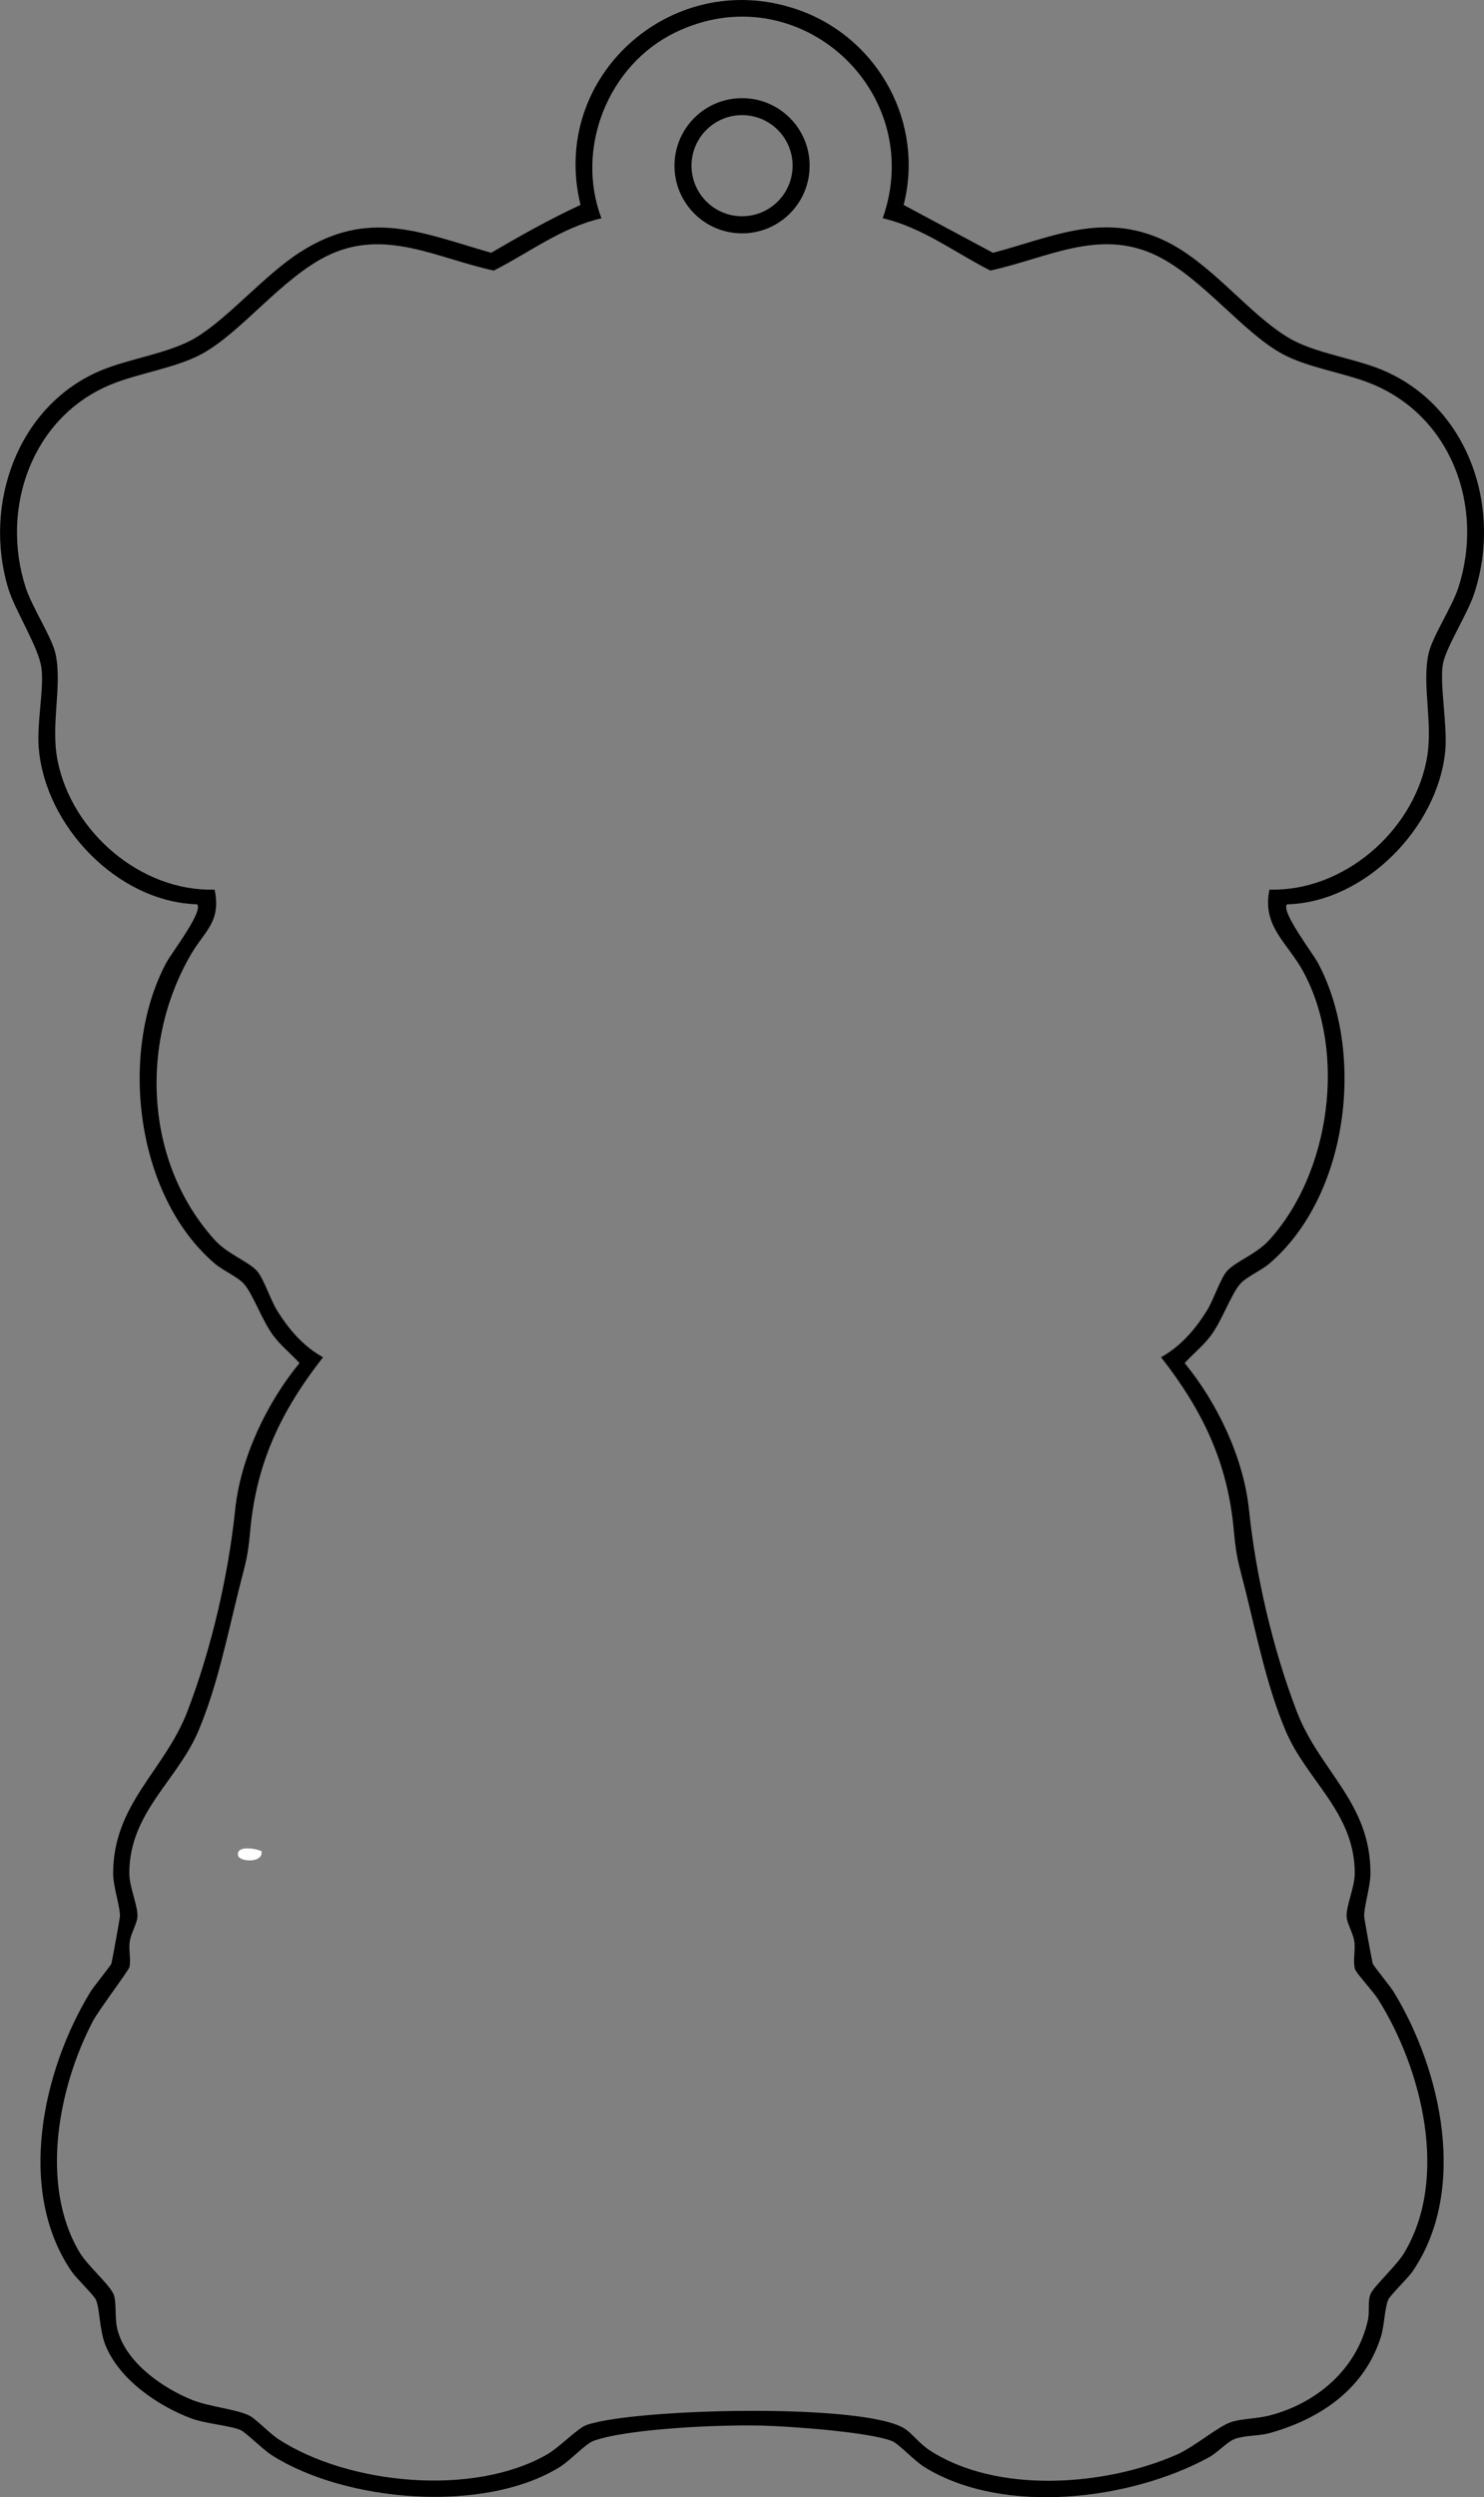 <?xml version="1.0" encoding="UTF-8"?>
<svg id="_レイヤー_1" data-name="レイヤー 1" xmlns="http://www.w3.org/2000/svg" width="178.65mm" height="300.52mm" viewBox="0 0 506.42 851.88">
  <rect x="0" y="0" width="506.42" height="851.88" fill="#808080" stroke="none"/>
  <defs>
    <style>
      .cls-1 {
        fill: #fff;
      }
    </style>
  </defs>
  <path d="M439.22,308.48c-2.31,2.27,8.74,16.62,10.53,19.98,16.29,30.58,10.56,79.32-16.51,102.53-2.84,2.44-7.86,4.54-10.02,6.98-3.11,3.5-6.28,12.78-10.16,17.84-2.59,3.38-5.94,6.04-8.79,9.17,11.18,13.63,20.11,32.32,21.95,50.02,2.34,22.52,8.08,47.31,16.27,68.73,7.87,20.57,25.19,31.04,25.18,55.25,0,4.72-2.3,11.61-2.13,14.86.04.82,2.66,15.16,2.89,15.94.25.85,5.93,7.67,7.22,9.78,16.3,26.77,25.29,67.62,6.41,95.25-1.7,2.49-7.55,8.01-8.31,9.69-1.22,2.71-1.33,8.8-2.48,12.52-5.53,17.87-20.72,28.17-38.02,32.98-3.65,1.01-8.59.73-11.97,2.03-2.48.95-5.87,4.68-8.75,6.25-26.82,14.62-70.06,19.91-96.97,3.37-3.57-2.2-8.9-8.03-11.09-8.91-7.96-3.17-35.23-5.08-44.69-5.31-13.58-.33-44.7.91-56.98,5.12-3.09,1.06-7.98,6.69-11.9,9.1-25.88,15.91-73.05,11.89-98.2-4.14-2.85-1.82-8.89-7.78-10.5-8.5-3.68-1.65-11.87-2.13-16.96-4.04-11.42-4.27-24.45-13.24-29.19-24.81-2.18-5.3-1.92-12.5-3.33-15.67-.7-1.56-6.66-7.25-8.32-9.68-18.87-27.63-9.89-68.47,6.41-95.25,1.29-2.12,6.97-8.93,7.22-9.78.23-.78,2.84-15.13,2.89-15.94.18-3.31-2.31-10.14-2.31-14.69.02-23.94,17.59-35.08,25.37-55.42,8.19-21.42,13.93-46.22,16.27-68.73,1.84-17.69,10.76-36.39,21.95-50.02-2.85-3.13-6.2-5.79-8.79-9.17-3.88-5.06-7.05-14.34-10.16-17.84-2.17-2.44-7.18-4.54-10.02-6.98-27.04-23.19-32.78-71.99-16.51-102.53,1.79-3.35,12.84-17.7,10.53-19.98-27.21-.82-51.93-26.79-54.04-53.47-.67-8.5,1.81-19.72.96-26.94s-9.04-19.59-11.43-27.59c-8.47-28.38,3.12-61.73,31.15-73.87,9.88-4.28,23.7-6,32.7-11.3,11.09-6.54,23.6-21.46,35.75-29.25,23.42-15.02,40.95-6.82,65.27.17,9.99-5.84,20.22-11.6,30.5-16.33C187.21,25.52,230.52-12.25,273.47,3.74c26.6,9.9,42,38.47,34.9,66.17l30.5,16.33c20.34-5.41,37.54-14.01,58.35-4.25,16.12,7.57,28.83,25.16,42.67,33.33,8.62,5.09,21.87,6.83,31.32,10.68,29.86,12.16,41.69,47.17,31.78,76.74-2.26,6.75-9.39,17.88-10.53,23.47-1.33,6.52,1.54,21.24.76,29.76-2.4,26.14-27.37,51.87-53.99,52.52ZM301.23,74.46c15.29-43.35-28.99-83.74-70.87-63.35-22.85,11.13-34.15,39.44-25.12,63.36-13.56,3.09-24.56,11.67-36.73,17.83-19.36-4.16-37.29-14.69-56.94-4.99-15.51,7.66-29.12,26-42.62,33.38-8.79,4.8-21.34,6.54-30.69,10.31C10.98,141.97-.04,173.24,8.77,200.44c2.16,6.67,9.1,17.22,10.23,22.77,2.27,11.11-1.81,23.93.67,36.33,4.85,24.28,28.4,44.65,53.56,43.94,2.31,10.86-3.3,14.05-7.82,21.69-17.81,30.11-16.21,71.22,7.84,97.78,4.46,4.93,11.38,7.27,14.42,10.58,2.18,2.37,4.65,9.83,6.74,13.26,4.01,6.56,9.02,12.43,15.82,16.21-14.15,18.09-22.72,35.81-24.82,58.98-.88,9.71-1.6,11.03-3.91,20.29-4,16.02-7.33,32.9-13.8,48.2-7.18,16.98-23.57,27.85-23.57,48.52,0,4.87,2.98,11.12,2.78,14.86-.12,2.26-2.15,5.49-2.6,8.23-.48,2.89.4,6.18-.11,8.89-.2,1.1-10.61,14.88-12.5,18.5-11.79,22.54-18.2,55.74-4.65,78.69,2.85,4.83,10.02,10.81,11.65,14.35,1.25,2.72.28,8.25,1.47,12.53,3.06,11.04,15.24,19.52,25.37,23.63,5.84,2.37,15.48,3.21,19.61,5.39,2.39,1.26,6.8,6.02,9.94,8.06,23.9,15.48,66.38,19.58,91.48,5.22,4.6-2.63,10.47-9.08,13.81-10.19,16.81-5.61,94.66-7.48,108.34,1.33,2.63,1.69,5.06,5.14,8.58,7.42,23.1,14.97,59.87,12.17,84.28,1.44,6.07-2.67,14.28-9.82,18.81-11.19,3.82-1.15,8.62-1.07,12.84-2.16,16.13-4.17,29.78-15.8,33.55-32.45.68-3.01-.14-6.62.95-9.05,1.19-2.65,8.79-9.61,11.29-13.71,15.62-25.59,6.22-63.02-8.77-86.83-1.48-2.35-7.44-8.89-7.83-10.17-.84-2.81.22-6.63-.29-9.71-.45-2.74-2.48-5.97-2.6-8.23-.2-3.73,2.78-9.99,2.78-14.86,0-20.67-16.39-31.54-23.57-48.52-6.47-15.3-9.8-32.18-13.8-48.2-2.31-9.26-3.03-10.58-3.91-20.29-2.1-23.17-10.67-40.89-24.82-58.98,6.8-3.79,11.81-9.65,15.82-16.21,2.09-3.42,4.56-10.88,6.74-13.26,3.05-3.31,9.96-5.65,14.42-10.58,20.94-23.12,26.36-64.18,11.55-91.49-5.37-9.9-14.18-15.44-11.53-27.98,25.16.71,48.72-19.66,53.56-43.94,2.47-12.39-1.61-25.25.67-36.33,1.22-5.93,8.02-15.94,10.23-22.77,8.98-27.68-2.47-58.8-30.18-69.73-9.14-3.61-21.38-5.32-29.98-10.02-13.5-7.38-27.11-25.72-42.62-33.38-19.65-9.7-37.59.83-56.94,4.99-12.18-6.17-23.18-14.71-36.73-17.84Z"/>
  <path d="M276.29,56.54c0,12.74-10.32,23.06-23.06,23.06s-23.06-10.32-23.06-23.06,10.32-23.06,23.06-23.06,23.06,10.32,23.06,23.06ZM270.48,56.52c0-9.53-7.73-17.25-17.25-17.25s-17.25,7.73-17.25,17.25,7.73,17.25,17.25,17.25,17.25-7.73,17.25-17.25Z"/>
  <path class="cls-1" d="M89.23,631.49c.74,4.18-7.56,3.69-7.99,1.47-.7-3.58,6.09-2.41,7.99-1.47Z"/>
</svg>